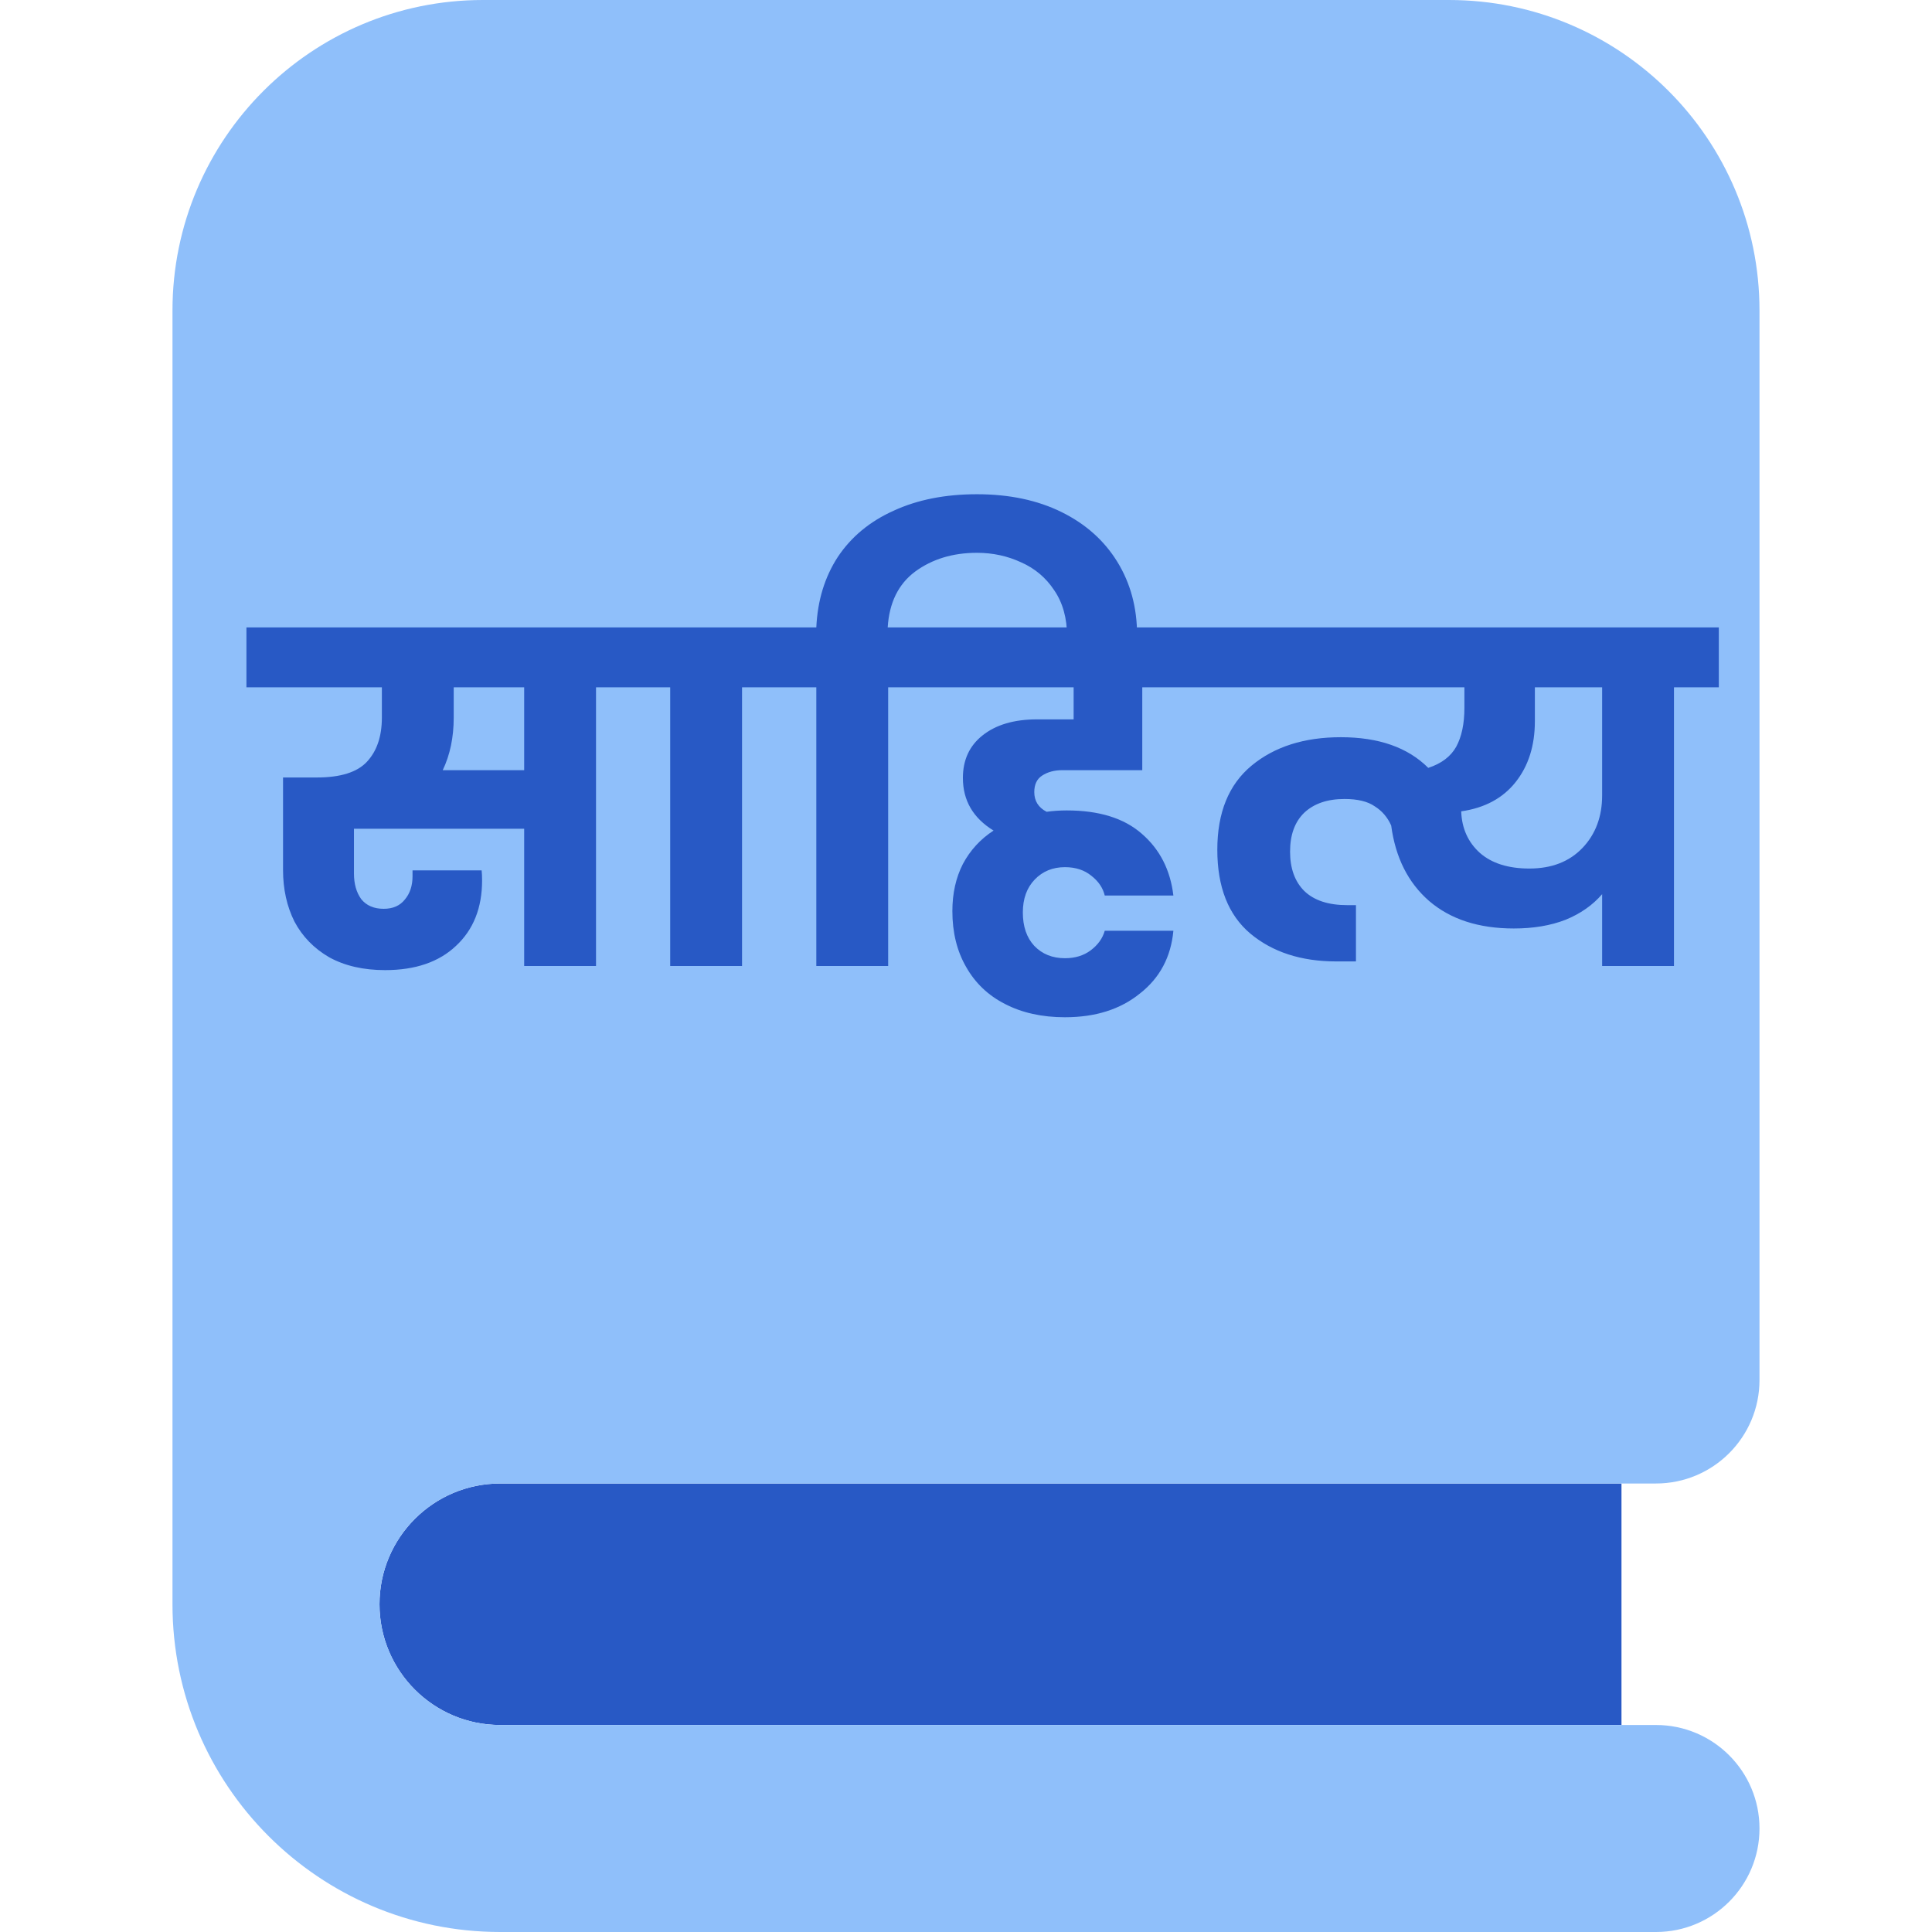 <svg width="76" height="76" viewBox="0 0 76 76" fill="none" xmlns="http://www.w3.org/2000/svg">
<path fill-rule="evenodd" clip-rule="evenodd" d="M63.785 58.357V67.857H19.678C17.054 67.857 14.928 65.731 14.928 63.107C14.928 60.484 17.054 58.357 19.678 58.357H63.785Z" fill="#2859C5"/>
<path fill-rule="evenodd" clip-rule="evenodd" d="M6.785 12.214V63.107C6.785 70.228 12.557 76 19.678 76H65.142C67.391 76 69.214 74.177 69.214 71.929C69.214 69.68 67.391 67.857 65.142 67.857H19.678C17.055 67.857 14.928 65.73 14.928 63.107C14.928 60.484 17.055 58.357 19.678 58.357H65.142C67.391 58.357 69.214 56.534 69.214 54.286V12.214C69.214 5.469 63.745 0 56.999 0H18.999C12.254 0 6.785 5.469 6.785 12.214Z" fill="#8FBFFA"/>
<path d="M25.21 27.038H23.446V38H20.62V32.6H13.924V34.364C13.924 34.772 14.02 35.108 14.212 35.372C14.416 35.624 14.71 35.75 15.094 35.75C15.454 35.75 15.73 35.63 15.922 35.39C16.126 35.15 16.228 34.844 16.228 34.472V34.238H18.946C18.958 34.346 18.964 34.478 18.964 34.634C18.964 35.714 18.622 36.572 17.938 37.208C17.266 37.844 16.336 38.162 15.148 38.162C14.296 38.162 13.564 37.994 12.952 37.658C12.352 37.31 11.896 36.842 11.584 36.254C11.284 35.654 11.134 34.976 11.134 34.22V30.584H12.466C13.39 30.584 14.044 30.38 14.428 29.972C14.824 29.552 15.022 28.97 15.022 28.226V27.038H9.694V24.68H25.21V27.038ZM20.62 27.038H17.848V28.226C17.848 29.006 17.704 29.696 17.416 30.296H20.62V27.038ZM26.364 38V27.038H24.6V24.68H30.954V27.038H29.19V38H26.364ZM38.43 19.442C39.702 19.442 40.812 19.676 41.76 20.144C42.708 20.612 43.44 21.266 43.956 22.106C44.472 22.946 44.73 23.906 44.73 24.986V25.31H41.976V25.04C41.976 24.32 41.808 23.714 41.472 23.222C41.148 22.73 40.716 22.364 40.176 22.124C39.636 21.872 39.054 21.746 38.43 21.746C37.482 21.746 36.672 21.992 36 22.484C35.34 22.976 34.98 23.708 34.92 24.68H36.702V27.038H34.938V38H32.112V27.038H30.348V24.68H32.112C32.16 23.624 32.442 22.7 32.958 21.908C33.486 21.116 34.218 20.51 35.154 20.09C36.09 19.658 37.182 19.442 38.43 19.442ZM41.802 30.296C41.478 30.296 41.208 30.368 40.992 30.512C40.788 30.644 40.686 30.86 40.686 31.16C40.686 31.508 40.848 31.766 41.172 31.934C41.424 31.898 41.688 31.88 41.964 31.88C43.236 31.88 44.22 32.186 44.916 32.798C45.624 33.41 46.038 34.22 46.158 35.228H43.458C43.386 34.928 43.212 34.67 42.936 34.454C42.66 34.226 42.312 34.112 41.892 34.112C41.412 34.112 41.016 34.274 40.704 34.598C40.392 34.922 40.236 35.354 40.236 35.894C40.236 36.446 40.386 36.884 40.686 37.208C40.998 37.532 41.4 37.694 41.892 37.694C42.288 37.694 42.624 37.592 42.9 37.388C43.188 37.172 43.374 36.914 43.458 36.614H46.158C46.062 37.646 45.624 38.468 44.844 39.08C44.076 39.704 43.092 40.016 41.892 40.016C40.992 40.016 40.206 39.842 39.534 39.494C38.874 39.158 38.364 38.672 38.004 38.036C37.644 37.412 37.464 36.68 37.464 35.84C37.464 35.144 37.602 34.526 37.878 33.986C38.166 33.446 38.568 33.008 39.084 32.672C38.28 32.18 37.878 31.49 37.878 30.602C37.878 29.894 38.136 29.336 38.652 28.928C39.18 28.508 39.894 28.298 40.794 28.298H42.234V27.038H36.096V24.68H47.238V27.038H44.934V30.296H41.802ZM67.614 27.038H65.85V38H63.024V35.174C62.652 35.606 62.172 35.942 61.584 36.182C60.996 36.41 60.318 36.524 59.55 36.524C58.17 36.524 57.06 36.164 56.22 35.444C55.392 34.724 54.894 33.734 54.726 32.474C54.582 32.15 54.366 31.898 54.078 31.718C53.802 31.526 53.406 31.43 52.89 31.43C52.218 31.43 51.69 31.61 51.306 31.97C50.934 32.33 50.748 32.84 50.748 33.5C50.748 34.16 50.934 34.676 51.306 35.048C51.69 35.42 52.254 35.606 52.998 35.606H53.34V37.82H52.566C51.186 37.82 50.058 37.454 49.182 36.722C48.318 35.99 47.886 34.892 47.886 33.428C47.886 31.964 48.336 30.86 49.236 30.116C50.136 29.372 51.306 29 52.746 29C54.234 29 55.38 29.402 56.184 30.206C56.7 30.038 57.066 29.762 57.282 29.378C57.498 28.982 57.606 28.472 57.606 27.848V27.038H46.626V24.68H67.614V27.038ZM63.024 27.038H60.378V28.37C60.378 29.33 60.126 30.128 59.622 30.764C59.118 31.4 58.404 31.784 57.48 31.916C57.504 32.588 57.75 33.134 58.218 33.554C58.686 33.962 59.334 34.166 60.162 34.166C61.038 34.166 61.734 33.896 62.25 33.356C62.766 32.816 63.024 32.126 63.024 31.286V27.038Z" fill="#2859C5"/>
</svg>
